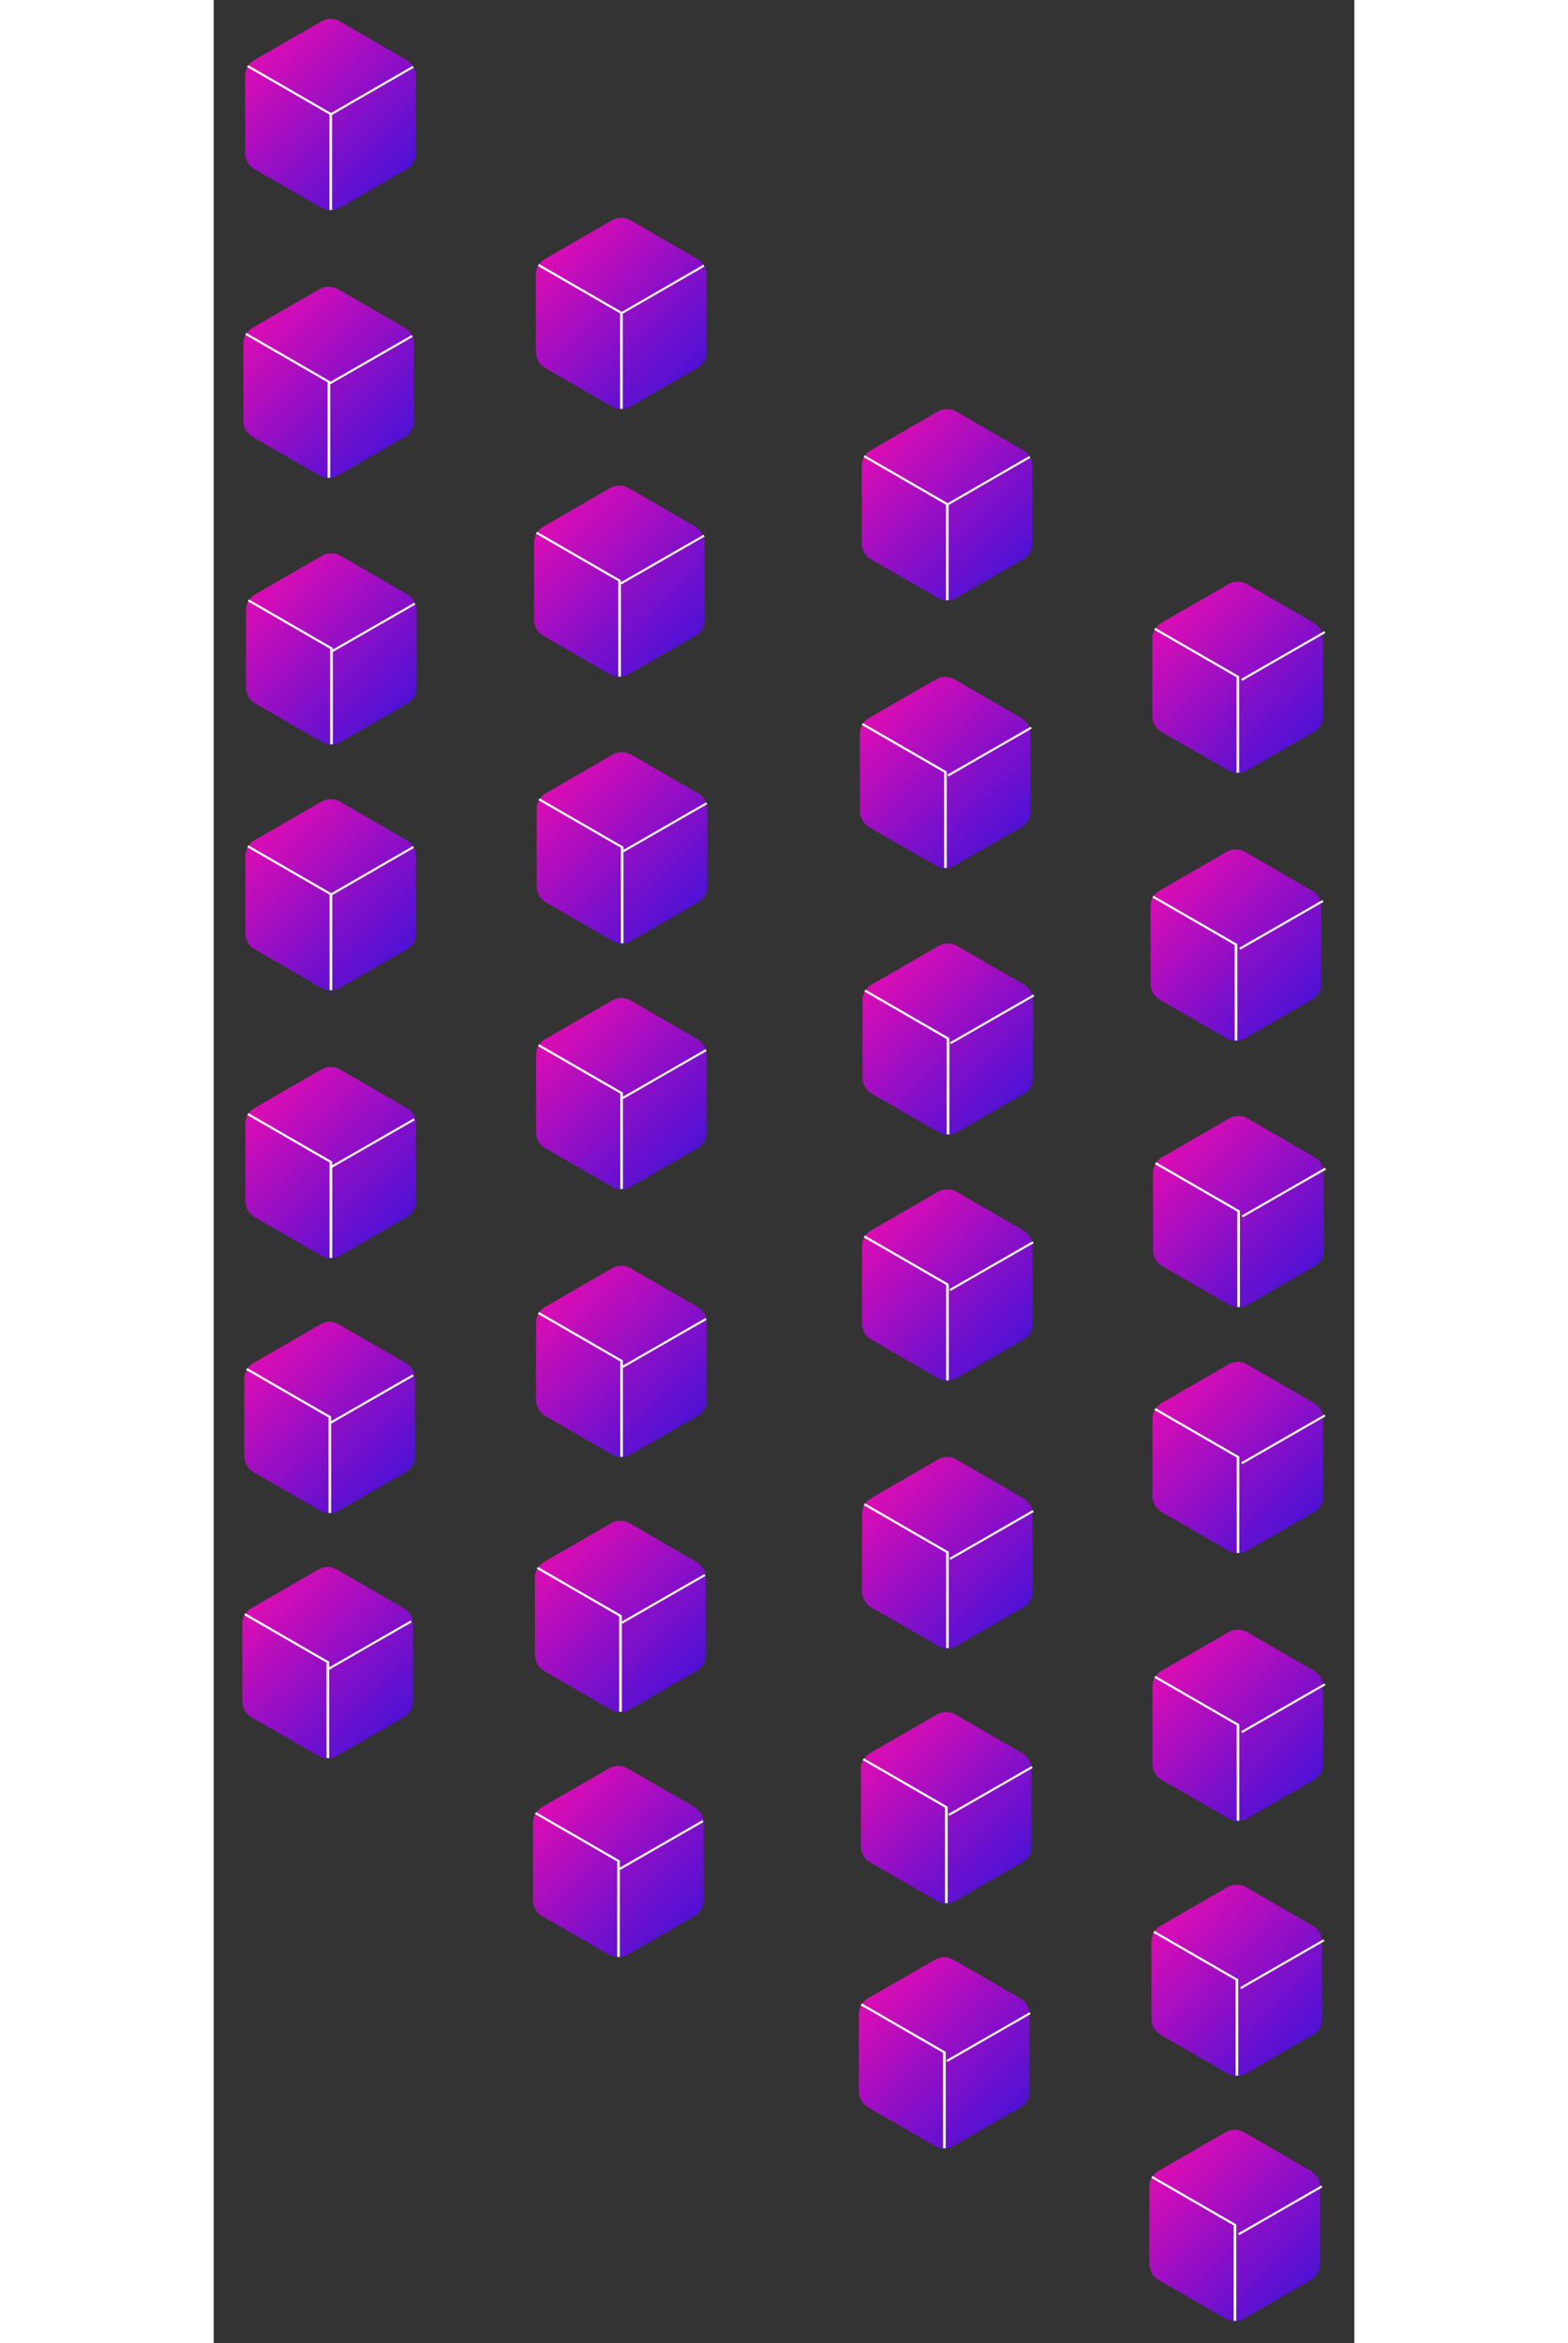 <svg width="500" height="747" id="Layer_1" data-name="Layer 1" xmlns="http://www.w3.org/2000/svg" xmlns:xlink="http://www.w3.org/1999/xlink" viewBox="0 0 624.6 1282.71"><rect x="0" y="0" width="624.6" height="1282.71" fill="#333333" stroke="none"/><defs><style>.cls-1{fill:none;}.cls-2{clip-path:url(#clip-path);}.cls-3{fill:url(#linear-gradient);}.cls-4{fill:#fff;}.cls-5{clip-path:url(#clip-path-2);}.cls-6{fill:url(#linear-gradient-2);}.cls-7{clip-path:url(#clip-path-3);}.cls-8{fill:url(#linear-gradient-3);}.cls-9{clip-path:url(#clip-path-4);}.cls-10{fill:url(#linear-gradient-4);}.cls-11{clip-path:url(#clip-path-5);}.cls-12{fill:url(#linear-gradient-5);}.cls-13{clip-path:url(#clip-path-6);}.cls-14{fill:url(#linear-gradient-6);}.cls-15{clip-path:url(#clip-path-7);}.cls-16{fill:url(#linear-gradient-7);}.cls-17{clip-path:url(#clip-path-8);}.cls-18{fill:url(#linear-gradient-8);}.cls-19{clip-path:url(#clip-path-9);}.cls-20{fill:url(#linear-gradient-9);}.cls-21{clip-path:url(#clip-path-10);}.cls-22{fill:url(#linear-gradient-10);}.cls-23{clip-path:url(#clip-path-11);}.cls-24{fill:url(#linear-gradient-11);}.cls-25{clip-path:url(#clip-path-12);}.cls-26{fill:url(#linear-gradient-12);}.cls-27{clip-path:url(#clip-path-13);}.cls-28{fill:url(#linear-gradient-13);}.cls-29{clip-path:url(#clip-path-14);}.cls-30{fill:url(#linear-gradient-14);}.cls-31{clip-path:url(#clip-path-15);}.cls-32{fill:url(#linear-gradient-15);}.cls-33{clip-path:url(#clip-path-16);}.cls-34{fill:url(#linear-gradient-16);}.cls-35{clip-path:url(#clip-path-17);}.cls-36{fill:url(#linear-gradient-17);}.cls-37{clip-path:url(#clip-path-18);}.cls-38{fill:url(#linear-gradient-18);}.cls-39{clip-path:url(#clip-path-19);}.cls-40{fill:url(#linear-gradient-19);}.cls-41{clip-path:url(#clip-path-20);}.cls-42{fill:url(#linear-gradient-20);}.cls-43{clip-path:url(#clip-path-21);}.cls-44{fill:url(#linear-gradient-21);}.cls-45{clip-path:url(#clip-path-22);}.cls-46{fill:url(#linear-gradient-22);}.cls-47{clip-path:url(#clip-path-23);}.cls-48{fill:url(#linear-gradient-23);}.cls-49{clip-path:url(#clip-path-24);}.cls-50{fill:url(#linear-gradient-24);}.cls-51{clip-path:url(#clip-path-25);}.cls-52{fill:url(#linear-gradient-25);}.cls-53{clip-path:url(#clip-path-26);}.cls-54{fill:url(#linear-gradient-26);}.cls-55{clip-path:url(#clip-path-27);}.cls-56{fill:url(#linear-gradient-27);}.cls-57{clip-path:url(#clip-path-28);}.cls-58{fill:url(#linear-gradient-28);}</style><clipPath id="clip-path"><path class="cls-1" d="M59,11.69,22.28,32.88a10,10,0,0,0-5,8.65V83.91a10,10,0,0,0,5,8.66L59,113.76a10,10,0,0,0,10,0l36.7-21.19a10,10,0,0,0,5-8.66V41.53a10,10,0,0,0-5-8.65L69,11.69A10,10,0,0,0,59,11.69Z"/></clipPath><linearGradient id="linear-gradient" x1="10.41" y1="8.59" x2="117.86" y2="116.04" gradientUnits="userSpaceOnUse"><stop offset="0" stop-color="#161412" stop-opacity="0"/><stop offset="0" stop-color="#ff0bac"/><stop offset="0.65" stop-color="#7410cc"/><stop offset="1" stop-color="#2f12dc"/></linearGradient><clipPath id="clip-path-2"><path class="cls-1" d="M58,158.28,21.27,179.47a10,10,0,0,0-5,8.66v42.38a10,10,0,0,0,5,8.65L58,260.35a10,10,0,0,0,10,0l36.7-21.19a10,10,0,0,0,5-8.65V188.13a10,10,0,0,0-5-8.66L68,158.28A10,10,0,0,0,58,158.28Z"/></clipPath><linearGradient id="linear-gradient-2" x1="9.4" y1="155.18" x2="116.85" y2="262.63" xlink:href="#linear-gradient"/><clipPath id="clip-path-3"><path class="cls-1" d="M59.4,304.22,22.7,325.41a10,10,0,0,0-5,8.66v42.38a10,10,0,0,0,5,8.65l36.7,21.19a10,10,0,0,0,10,0L106.1,385.1a10,10,0,0,0,5-8.65V334.07a10,10,0,0,0-5-8.66L69.39,304.22A10,10,0,0,0,59.4,304.22Z"/></clipPath><linearGradient id="linear-gradient-3" x1="10.82" y1="301.12" x2="118.27" y2="408.57" xlink:href="#linear-gradient"/><clipPath id="clip-path-4"><path class="cls-1" d="M59.08,438.83,22.38,460a10,10,0,0,0-5,8.65v42.38a10,10,0,0,0,5,8.65l36.7,21.2a10,10,0,0,0,10,0l36.71-21.2a10,10,0,0,0,5-8.65V468.67a10,10,0,0,0-5-8.65L69.07,438.83A10,10,0,0,0,59.08,438.83Z"/></clipPath><linearGradient id="linear-gradient-4" x1="10.5" y1="435.73" x2="117.95" y2="543.18" xlink:href="#linear-gradient"/><clipPath id="clip-path-5"><path class="cls-1" d="M59.07,585.42l-36.7,21.19a10,10,0,0,0-5,8.66v42.38a10,10,0,0,0,5,8.65l36.7,21.19a10,10,0,0,0,10,0l36.71-21.19a10,10,0,0,0,5-8.65V615.27a10,10,0,0,0-5-8.66L69.06,585.42A10,10,0,0,0,59.07,585.42Z"/></clipPath><linearGradient id="linear-gradient-5" x1="10.49" y1="582.32" x2="117.94" y2="689.77" xlink:href="#linear-gradient"/><clipPath id="clip-path-6"><path class="cls-1" d="M58.49,725,21.78,746.21a10,10,0,0,0-5,8.65v42.38a10,10,0,0,0,5,8.66l36.71,21.19a10,10,0,0,0,10,0l36.7-21.19a10,10,0,0,0,5-8.66V754.86a10,10,0,0,0-5-8.65L68.48,725A10,10,0,0,0,58.49,725Z"/></clipPath><linearGradient id="linear-gradient-6" x1="9.9" y1="721.92" x2="117.35" y2="829.37" xlink:href="#linear-gradient"/><clipPath id="clip-path-7"><path class="cls-1" d="M57.4,859.23,20.7,880.42a10,10,0,0,0-5,8.65v42.38a10,10,0,0,0,5,8.66L57.4,961.3a10,10,0,0,0,10,0l36.71-21.19a10,10,0,0,0,5-8.66V889.07a10,10,0,0,0-5-8.65L67.39,859.23A10,10,0,0,0,57.4,859.23Z"/></clipPath><linearGradient id="linear-gradient-7" x1="8.82" y1="856.13" x2="116.27" y2="963.58" xlink:href="#linear-gradient"/><clipPath id="clip-path-8"><path class="cls-1" d="M217.14,267.15l-36.7,21.19a10,10,0,0,0-5,8.66v42.38a10,10,0,0,0,5,8.65l36.7,21.19a10,10,0,0,0,10,0L263.83,348a10,10,0,0,0,5-8.65V297a10,10,0,0,0-5-8.66l-36.7-21.19A10,10,0,0,0,217.14,267.15Z"/></clipPath><linearGradient id="linear-gradient-8" x1="168.56" y1="264.05" x2="276.01" y2="371.5" xlink:href="#linear-gradient"/><clipPath id="clip-path-9"><path class="cls-1" d="M218.56,413.09l-36.7,21.19a10,10,0,0,0-5,8.66v42.38a10,10,0,0,0,5,8.65l36.7,21.19a10,10,0,0,0,10,0L265.26,494a10,10,0,0,0,5-8.65V442.94a10,10,0,0,0-5-8.66l-36.7-21.19A10,10,0,0,0,218.56,413.09Z"/></clipPath><linearGradient id="linear-gradient-9" x1="169.98" y1="409.99" x2="277.43" y2="517.44" xlink:href="#linear-gradient"/><clipPath id="clip-path-10"><path class="cls-1" d="M218.24,547.7l-36.7,21.19a10,10,0,0,0-5,8.65v42.38a10,10,0,0,0,5,8.65l36.7,21.19a10,10,0,0,0,10,0l36.71-21.19a10,10,0,0,0,5-8.65V577.54a10,10,0,0,0-5-8.65L228.23,547.7A10,10,0,0,0,218.24,547.7Z"/></clipPath><linearGradient id="linear-gradient-10" x1="169.66" y1="544.6" x2="277.11" y2="652.05" xlink:href="#linear-gradient"/><clipPath id="clip-path-11"><path class="cls-1" d="M218.23,694.29l-36.7,21.19a10,10,0,0,0-5,8.66v42.38a10,10,0,0,0,5,8.65l36.7,21.19a10,10,0,0,0,10,0l36.71-21.19a10,10,0,0,0,5-8.65V724.14a10,10,0,0,0-5-8.66l-36.71-21.19A10,10,0,0,0,218.23,694.29Z"/></clipPath><linearGradient id="linear-gradient-11" x1="169.65" y1="691.19" x2="277.1" y2="798.64" xlink:href="#linear-gradient"/><clipPath id="clip-path-12"><path class="cls-1" d="M217.65,833.89l-36.71,21.19a10,10,0,0,0-5,8.65v42.38a10,10,0,0,0,5,8.66L217.65,936a10,10,0,0,0,10,0l36.7-21.19a10,10,0,0,0,5-8.66V863.73a10,10,0,0,0-5-8.65l-36.7-21.19A10,10,0,0,0,217.65,833.89Z"/></clipPath><linearGradient id="linear-gradient-12" x1="169.06" y1="830.79" x2="276.52" y2="938.24" xlink:href="#linear-gradient"/><clipPath id="clip-path-13"><path class="cls-1" d="M216.56,968.1l-36.7,21.19a10,10,0,0,0-5,8.65v42.38a10,10,0,0,0,5,8.65l36.7,21.2a10,10,0,0,0,10,0l36.7-21.2a10,10,0,0,0,5-8.65V997.94a10,10,0,0,0-5-8.65l-36.7-21.19A10,10,0,0,0,216.56,968.1Z"/></clipPath><linearGradient id="linear-gradient-13" x1="167.98" y1="965" x2="275.43" y2="1072.45" xlink:href="#linear-gradient"/><clipPath id="clip-path-14"><path class="cls-1" d="M395.56,371.89l-36.7,21.19a10,10,0,0,0-5,8.65v42.38a10,10,0,0,0,5,8.66L395.56,474a10,10,0,0,0,10,0l36.7-21.19a10,10,0,0,0,5-8.66V401.73a10,10,0,0,0-5-8.65l-36.7-21.19A10,10,0,0,0,395.56,371.89Z"/></clipPath><linearGradient id="linear-gradient-14" x1="346.98" y1="368.79" x2="454.43" y2="476.24" xlink:href="#linear-gradient"/><clipPath id="clip-path-15"><path class="cls-1" d="M397,517.83,360.29,539a10,10,0,0,0-5,8.65v42.38a10,10,0,0,0,5,8.65L397,619.89a10,10,0,0,0,10,0l36.7-21.19a10,10,0,0,0,5-8.65V547.67a10,10,0,0,0-5-8.65L407,517.83A10,10,0,0,0,397,517.83Z"/></clipPath><linearGradient id="linear-gradient-15" x1="348.41" y1="514.73" x2="455.86" y2="622.18" xlink:href="#linear-gradient"/><clipPath id="clip-path-16"><path class="cls-1" d="M396.67,652.43,360,673.62a10,10,0,0,0-5,8.65v42.38a10,10,0,0,0,5,8.66l36.71,21.19a10,10,0,0,0,10,0l36.7-21.19a10,10,0,0,0,5-8.66V682.27a10,10,0,0,0-5-8.65l-36.7-21.19A10,10,0,0,0,396.67,652.43Z"/></clipPath><linearGradient id="linear-gradient-16" x1="348.09" y1="649.33" x2="455.54" y2="756.78" xlink:href="#linear-gradient"/><clipPath id="clip-path-17"><path class="cls-1" d="M396.66,799,360,820.22a10,10,0,0,0-5,8.65v42.38a10,10,0,0,0,5,8.65l36.71,21.2a10,10,0,0,0,10,0l36.7-21.2a10,10,0,0,0,5-8.65V828.87a10,10,0,0,0-5-8.65L406.65,799A10,10,0,0,0,396.66,799Z"/></clipPath><linearGradient id="linear-gradient-17" x1="348.08" y1="795.93" x2="455.53" y2="903.38" xlink:href="#linear-gradient"/><clipPath id="clip-path-18"><path class="cls-1" d="M396.07,938.62l-36.7,21.19a10,10,0,0,0-5,8.66v42.38a10,10,0,0,0,5,8.65l36.7,21.19a10,10,0,0,0,10,0l36.71-21.19a10,10,0,0,0,5-8.65V968.47a10,10,0,0,0-5-8.66l-36.71-21.19A10,10,0,0,0,396.07,938.62Z"/></clipPath><linearGradient id="linear-gradient-18" x1="347.49" y1="935.52" x2="454.94" y2="1042.97" xlink:href="#linear-gradient"/><clipPath id="clip-path-19"><path class="cls-1" d="M395,1072.83,358.29,1094a10,10,0,0,0-5,8.65v42.39a10,10,0,0,0,5,8.65L395,1174.9a10,10,0,0,0,10,0l36.7-21.19a10,10,0,0,0,5-8.65v-42.39a10,10,0,0,0-5-8.65L405,1072.83A10,10,0,0,0,395,1072.83Z"/></clipPath><linearGradient id="linear-gradient-19" x1="346.41" y1="1069.73" x2="453.86" y2="1177.18" xlink:href="#linear-gradient"/><clipPath id="clip-path-20"><path class="cls-1" d="M555.68,319.77,519,341a10,10,0,0,0-5,8.65V392a10,10,0,0,0,5,8.66l36.7,21.19a10,10,0,0,0,10,0l36.7-21.19a10,10,0,0,0,5-8.66V349.61a10,10,0,0,0-5-8.65l-36.7-21.19A10,10,0,0,0,555.68,319.77Z"/></clipPath><linearGradient id="linear-gradient-20" x1="507.1" y1="316.67" x2="614.55" y2="424.12" xlink:href="#linear-gradient"/><clipPath id="clip-path-21"><path class="cls-1" d="M554.67,466.37,518,487.56a10,10,0,0,0-5,8.65v42.38a10,10,0,0,0,5,8.65l36.7,21.2a10,10,0,0,0,10,0l36.71-21.2a10,10,0,0,0,5-8.65V496.21a10,10,0,0,0-5-8.65l-36.71-21.19A10,10,0,0,0,554.67,466.37Z"/></clipPath><linearGradient id="linear-gradient-21" x1="506.09" y1="463.27" x2="613.54" y2="570.72" xlink:href="#linear-gradient"/><clipPath id="clip-path-22"><path class="cls-1" d="M556.1,612.3l-36.71,21.19a10,10,0,0,0-5,8.66v42.38a10,10,0,0,0,5,8.65l36.71,21.19a10,10,0,0,0,10,0l36.7-21.19a10,10,0,0,0,5-8.65V642.15a10,10,0,0,0-5-8.66l-36.7-21.19A10,10,0,0,0,556.1,612.3Z"/></clipPath><linearGradient id="linear-gradient-22" x1="507.52" y1="609.2" x2="614.97" y2="716.65" xlink:href="#linear-gradient"/><clipPath id="clip-path-23"><path class="cls-1" d="M555.78,746.91,519.07,768.1a10,10,0,0,0-5,8.65v42.38a10,10,0,0,0,5,8.66L555.78,849a10,10,0,0,0,10,0l36.7-21.19a10,10,0,0,0,5-8.66V776.75a10,10,0,0,0-5-8.65l-36.7-21.19A10,10,0,0,0,555.78,746.91Z"/></clipPath><linearGradient id="linear-gradient-23" x1="507.19" y1="743.81" x2="614.65" y2="851.26" xlink:href="#linear-gradient"/><clipPath id="clip-path-24"><path class="cls-1" d="M555.77,893.5l-36.71,21.2a10,10,0,0,0-5,8.65v42.38a10,10,0,0,0,5,8.65l36.71,21.19a10,10,0,0,0,10,0l36.7-21.19a10,10,0,0,0,5-8.65V923.35a10,10,0,0,0-5-8.65l-36.7-21.2A10,10,0,0,0,555.77,893.5Z"/></clipPath><linearGradient id="linear-gradient-24" x1="507.18" y1="890.4" x2="614.64" y2="997.86" xlink:href="#linear-gradient"/><clipPath id="clip-path-25"><path class="cls-1" d="M555.18,1033.1l-36.7,21.19a10,10,0,0,0-5,8.65v42.38a10,10,0,0,0,5,8.66l36.7,21.19a10,10,0,0,0,10,0L601.88,1114a10,10,0,0,0,5-8.66v-42.38a10,10,0,0,0-5-8.65l-36.71-21.19A10,10,0,0,0,555.18,1033.1Z"/></clipPath><linearGradient id="linear-gradient-25" x1="506.6" y1="1030" x2="614.05" y2="1137.45" xlink:href="#linear-gradient"/><clipPath id="clip-path-26"><path class="cls-1" d="M554.1,1167.31l-36.71,21.19a10,10,0,0,0-5,8.65v42.38a10,10,0,0,0,5,8.66l36.71,21.19a10,10,0,0,0,10,0l36.7-21.19a10,10,0,0,0,5-8.66v-42.38a10,10,0,0,0-5-8.65l-36.7-21.19A10,10,0,0,0,554.1,1167.31Z"/></clipPath><linearGradient id="linear-gradient-26" x1="505.52" y1="1164.21" x2="612.97" y2="1271.66" xlink:href="#linear-gradient"/><clipPath id="clip-path-27"><path class="cls-1" d="M218.15,120.56l-36.7,21.19a10,10,0,0,0-5,8.65v42.38a10,10,0,0,0,5,8.66l36.7,21.19a10,10,0,0,0,10,0l36.71-21.19a10,10,0,0,0,5-8.66V150.4a10,10,0,0,0-5-8.65l-36.71-21.19A10,10,0,0,0,218.15,120.56Z"/></clipPath><linearGradient id="linear-gradient-27" x1="169.57" y1="117.46" x2="277.02" y2="224.91" xlink:href="#linear-gradient"/><clipPath id="clip-path-28"><path class="cls-1" d="M396.57,225.29l-36.7,21.19a10,10,0,0,0-5,8.65v42.39a10,10,0,0,0,5,8.65l36.7,21.19a10,10,0,0,0,10,0l36.7-21.19a10,10,0,0,0,5-8.65V255.13a10,10,0,0,0-5-8.65l-36.7-21.19A10,10,0,0,0,396.57,225.29Z"/></clipPath><linearGradient id="linear-gradient-28" x1="347.99" y1="222.19" x2="455.44" y2="329.64" xlink:href="#linear-gradient"/></defs><g class="cls-2"><rect class="cls-3" x="14.03" y="4.96" width="100.2" height="114.7"/></g><rect class="cls-4" x="60.41" y="49.07" width="52.39" height="1.17" transform="translate(-13.23 49.96) rotate(-30)"/><rect class="cls-4" x="15.07" y="48.85" width="53.13" height="1.21" transform="translate(52.96 113.11) rotate(-150)"/><rect class="cls-4" x="63.4" y="62.72" width="1.44" height="52.21"/><g class="cls-5"><rect class="cls-6" x="13.02" y="151.56" width="100.2" height="114.7"/></g><rect class="cls-4" x="59.4" y="195.67" width="52.39" height="1.17" transform="matrix(0.87, -0.5, 0.5, 0.87, -86.66, 69.09)"/><rect class="cls-4" x="14.06" y="195.45" width="53.13" height="1.21" transform="translate(-22.22 386.15) rotate(-150)"/><rect class="cls-4" x="62.39" y="209.32" width="1.44" height="52.21"/><g class="cls-7"><rect class="cls-8" x="14.45" y="297.5" width="100.2" height="114.7"/></g><rect class="cls-4" x="60.83" y="341.61" width="52.39" height="1.17" transform="matrix(0.87, -0.5, 0.5, 0.87, -159.44, 89.36)"/><rect class="cls-4" x="15.48" y="341.39" width="53.13" height="1.21" transform="translate(-92.53 659.19) rotate(-150)"/><rect class="cls-4" x="63.81" y="355.26" width="1.44" height="52.21"/><g class="cls-9"><rect class="cls-10" x="14.12" y="432.1" width="100.2" height="114.7"/></g><rect class="cls-4" x="60.51" y="476.21" width="52.39" height="1.17" transform="translate(-226.78 107.23) rotate(-30)"/><rect class="cls-4" x="15.16" y="475.99" width="53.13" height="1.21" transform="translate(-160.43 910.2) rotate(-150)"/><rect class="cls-4" x="63.49" y="489.86" width="1.44" height="52.21"/><g class="cls-11"><rect class="cls-12" x="14.11" y="578.7" width="100.2" height="114.7"/></g><rect class="cls-4" x="60.5" y="622.81" width="52.39" height="1.17" transform="matrix(0.87, -0.5, 0.5, 0.87, -300.08, 126.87)"/><rect class="cls-4" x="15.15" y="622.59" width="53.13" height="1.21" transform="translate(-233.75 1183.75) rotate(-150)"/><rect class="cls-4" x="63.48" y="636.46" width="1.44" height="52.21"/><g class="cls-13"><rect class="cls-14" x="13.53" y="718.29" width="100.2" height="114.7"/></g><rect class="cls-4" x="59.91" y="762.4" width="52.39" height="1.17" transform="matrix(0.87, -0.5, 0.5, 0.87, -369.96, 145.27)"/><rect class="cls-4" x="14.57" y="762.18" width="53.13" height="1.21" transform="translate(-304.64 1443.95) rotate(-150)"/><rect class="cls-4" x="62.9" y="776.05" width="1.44" height="52.21"/><g class="cls-15"><rect class="cls-16" x="12.45" y="852.5" width="100.2" height="114.7"/></g><rect class="cls-4" x="58.83" y="896.61" width="52.39" height="1.17" transform="matrix(0.87, -0.5, 0.5, 0.87, -437.21, 162.71)"/><rect class="cls-4" x="13.48" y="896.39" width="53.13" height="1.21" transform="translate(-373.77 1693.84) rotate(-150)"/><rect class="cls-4" x="61.81" y="910.26" width="1.44" height="52.21"/><g class="cls-17"><rect class="cls-18" x="172.18" y="260.43" width="100.2" height="114.7"/></g><rect class="cls-4" x="218.56" y="304.54" width="52.39" height="1.17" transform="matrix(0.87, -0.5, 0.5, 0.87, -119.77, 163.26)"/><rect class="cls-4" x="173.22" y="304.32" width="53.13" height="1.21" transform="translate(220.34 668.89) rotate(-150)"/><rect class="cls-4" x="221.55" y="318.19" width="1.44" height="52.21"/><g class="cls-19"><rect class="cls-20" x="173.61" y="406.37" width="100.2" height="114.7"/></g><rect class="cls-4" x="219.99" y="450.48" width="52.39" height="1.17" transform="matrix(0.87, -0.5, 0.5, 0.87, -192.55, 183.52)"/><rect class="cls-4" x="174.64" y="450.26" width="53.13" height="1.21" transform="translate(150.03 941.93) rotate(-150)"/><rect class="cls-4" x="222.97" y="464.13" width="1.44" height="52.21"/><g class="cls-21"><rect class="cls-22" x="173.29" y="540.97" width="100.2" height="114.7"/></g><rect class="cls-4" x="219.67" y="585.08" width="52.39" height="1.17" transform="matrix(0.87, -0.5, 0.5, 0.87, -259.89, 201.4)"/><rect class="cls-4" x="174.32" y="584.86" width="53.13" height="1.21" transform="translate(82.13 1192.94) rotate(-150)"/><rect class="cls-4" x="222.65" y="598.73" width="1.44" height="52.21"/><g class="cls-23"><rect class="cls-24" x="173.28" y="687.57" width="100.2" height="114.7"/></g><rect class="cls-4" x="219.66" y="731.68" width="52.39" height="1.17" transform="matrix(0.87, -0.5, 0.5, 0.87, -333.19, 221.03)"/><rect class="cls-4" x="174.31" y="731.46" width="53.13" height="1.21" transform="translate(8.81 1466.49) rotate(-150)"/><rect class="cls-4" x="222.64" y="745.33" width="1.44" height="52.21"/><g class="cls-25"><rect class="cls-26" x="172.69" y="827.16" width="100.2" height="114.7"/></g><rect class="cls-4" x="219.07" y="871.27" width="52.39" height="1.17" transform="matrix(0.87, -0.5, 0.5, 0.87, -403.07, 239.44)"/><rect class="cls-4" x="173.73" y="871.05" width="53.13" height="1.21" transform="translate(-62.08 1726.68) rotate(-150)"/><rect class="cls-4" x="222.06" y="884.92" width="1.44" height="52.21"/><g class="cls-27"><rect class="cls-28" x="171.61" y="961.37" width="100.2" height="114.7"/></g><rect class="cls-4" x="217.99" y="1005.48" width="52.39" height="1.17" transform="matrix(0.87, -0.5, 0.5, 0.87, -470.32, 256.88)"/><rect class="cls-4" x="172.64" y="1005.26" width="53.13" height="1.21" transform="translate(-131.2 1976.58) rotate(-150)"/><rect class="cls-4" x="220.97" y="1019.13" width="1.44" height="52.21"/><g class="cls-29"><rect class="cls-30" x="350.61" y="365.16" width="100.2" height="114.7"/></g><rect class="cls-4" x="396.99" y="409.27" width="52.39" height="1.17" transform="matrix(0.87, -0.5, 0.5, 0.87, -148.23, 266.5)"/><rect class="cls-4" x="351.64" y="409.05" width="53.13" height="1.21" transform="translate(500.92 953.54) rotate(-150)"/><rect class="cls-4" x="399.97" y="422.92" width="1.44" height="52.21"/><g class="cls-31"><rect class="cls-32" x="352.03" y="511.1" width="100.2" height="114.7"/></g><rect class="cls-4" x="398.41" y="555.21" width="52.39" height="1.17" transform="matrix(0.87, -0.5, 0.5, 0.87, -221.01, 286.77)"/><rect class="cls-4" x="353.07" y="554.99" width="53.13" height="1.21" transform="translate(430.61 1226.57) rotate(-150)"/><rect class="cls-4" x="401.4" y="568.86" width="1.44" height="52.21"/><g class="cls-33"><rect class="cls-34" x="351.71" y="645.7" width="100.2" height="114.7"/></g><rect class="cls-4" x="398.09" y="689.81" width="52.39" height="1.17" transform="matrix(0.87, -0.5, 0.5, 0.87, -288.36, 304.64)"/><rect class="cls-4" x="352.75" y="689.59" width="53.13" height="1.21" transform="translate(362.71 1477.59) rotate(-150)"/><rect class="cls-4" x="401.08" y="703.46" width="1.44" height="52.21"/><g class="cls-35"><rect class="cls-36" x="351.7" y="792.3" width="100.2" height="114.7"/></g><rect class="cls-4" x="398.08" y="836.41" width="52.39" height="1.17" transform="matrix(0.87, -0.5, 0.5, 0.87, -361.66, 324.28)"/><rect class="cls-4" x="352.74" y="836.19" width="53.13" height="1.21" transform="translate(289.39 1751.14) rotate(-150)"/><rect class="cls-4" x="401.07" y="850.06" width="1.44" height="52.21"/><g class="cls-37"><rect class="cls-38" x="351.11" y="931.9" width="100.2" height="114.7"/></g><rect class="cls-4" x="397.5" y="976.01" width="52.39" height="1.17" transform="matrix(0.87, -0.5, 0.5, 0.87, -431.53, 342.69)"/><rect class="cls-4" x="352.15" y="975.79" width="53.13" height="1.21" transform="translate(218.5 2011.33) rotate(-150)"/><rect class="cls-4" x="400.48" y="989.66" width="1.44" height="52.21"/><g class="cls-39"><rect class="cls-40" x="350.03" y="1066.11" width="100.2" height="114.7"/></g><rect class="cls-4" x="396.41" y="1110.22" width="52.39" height="1.17" transform="matrix(0.87, -0.5, 0.5, 0.87, -498.78, 360.12)"/><rect class="cls-4" x="351.07" y="1110" width="53.13" height="1.21" transform="translate(149.38 2261.23) rotate(-150)"/><rect class="cls-4" x="399.4" y="1123.86" width="1.44" height="52.21"/><g class="cls-41"><rect class="cls-42" x="510.73" y="313.04" width="100.2" height="114.7"/></g><rect class="cls-4" x="557.11" y="357.15" width="52.39" height="1.17" transform="matrix(0.87, -0.5, 0.5, 0.87, -100.72, 339.58)"/><rect class="cls-4" x="511.76" y="356.93" width="53.13" height="1.21" transform="translate(825.77 936.34) rotate(-150)"/><rect class="cls-4" x="560.09" y="370.8" width="1.44" height="52.21"/><g class="cls-43"><rect class="cls-44" x="509.72" y="459.64" width="100.2" height="114.7"/></g><rect class="cls-4" x="556.1" y="503.75" width="52.39" height="1.17" transform="matrix(0.87, -0.5, 0.5, 0.87, -174.16, 358.72)"/><rect class="cls-4" x="510.75" y="503.53" width="53.13" height="1.21" transform="translate(750.58 1209.39) rotate(-150)"/><rect class="cls-4" x="559.08" y="517.4" width="1.44" height="52.21"/><g class="cls-45"><rect class="cls-46" x="511.14" y="605.58" width="100.2" height="114.7"/></g><rect class="cls-4" x="557.52" y="649.69" width="52.39" height="1.17" transform="matrix(0.87, -0.5, 0.5, 0.87, -246.93, 378.98)"/><rect class="cls-4" x="512.18" y="649.47" width="53.13" height="1.21" transform="translate(680.27 1482.43) rotate(-150)"/><rect class="cls-4" x="560.51" y="663.34" width="1.44" height="52.21"/><g class="cls-47"><rect class="cls-48" x="510.82" y="740.18" width="100.2" height="114.7"/></g><rect class="cls-4" x="557.2" y="784.29" width="52.39" height="1.17" transform="matrix(0.87, -0.5, 0.5, 0.87, -314.28, 396.85)"/><rect class="cls-4" x="511.86" y="784.07" width="53.13" height="1.21" transform="translate(612.37 1733.44) rotate(-150)"/><rect class="cls-4" x="560.19" y="797.94" width="1.44" height="52.21"/><g class="cls-49"><rect class="cls-50" x="510.81" y="886.78" width="100.2" height="114.7"/></g><rect class="cls-4" x="557.19" y="930.89" width="52.39" height="1.17" transform="matrix(0.87, -0.5, 0.5, 0.87, -387.58, 416.49)"/><rect class="cls-4" x="511.85" y="930.67" width="53.13" height="1.21" transform="translate(539.05 2006.99) rotate(-150)"/><rect class="cls-4" x="560.18" y="944.54" width="1.44" height="52.21"/><g class="cls-51"><rect class="cls-52" x="510.22" y="1026.37" width="100.2" height="114.7"/></g><rect class="cls-4" x="556.61" y="1070.48" width="52.39" height="1.17" transform="matrix(0.87, -0.5, 0.5, 0.87, -457.45, 434.9)"/><rect class="cls-4" x="511.26" y="1070.26" width="53.13" height="1.21" transform="translate(468.16 2267.18) rotate(-150)"/><rect class="cls-4" x="559.59" y="1084.13" width="1.44" height="52.21"/><g class="cls-53"><rect class="cls-54" x="509.14" y="1160.58" width="100.2" height="114.7"/></g><rect class="cls-4" x="555.52" y="1204.69" width="52.39" height="1.17" transform="matrix(0.87, -0.5, 0.5, 0.87, -524.7, 452.34)"/><rect class="cls-4" x="510.18" y="1204.47" width="53.13" height="1.21" transform="translate(399.04 2517.08) rotate(-150)"/><rect class="cls-4" x="558.51" y="1218.34" width="1.44" height="52.21"/><g class="cls-55"><rect class="cls-56" x="173.19" y="113.83" width="100.2" height="114.7"/></g><rect class="cls-4" x="219.57" y="157.94" width="52.39" height="1.17" transform="translate(-46.34 144.12) rotate(-30)"/><rect class="cls-4" x="174.23" y="157.72" width="53.13" height="1.21" transform="translate(295.53 395.84) rotate(-150)"/><rect class="cls-4" x="222.56" y="171.59" width="1.44" height="52.21"/><g class="cls-57"><rect class="cls-58" x="351.62" y="218.57" width="100.2" height="114.7"/></g><rect class="cls-4" x="398" y="262.68" width="52.39" height="1.17" transform="translate(-74.8 247.37) rotate(-30)"/><rect class="cls-4" x="352.65" y="262.46" width="53.13" height="1.21" transform="translate(576.11 680.49) rotate(-150)"/><rect class="cls-4" x="400.98" y="276.33" width="1.44" height="52.21"/></svg>